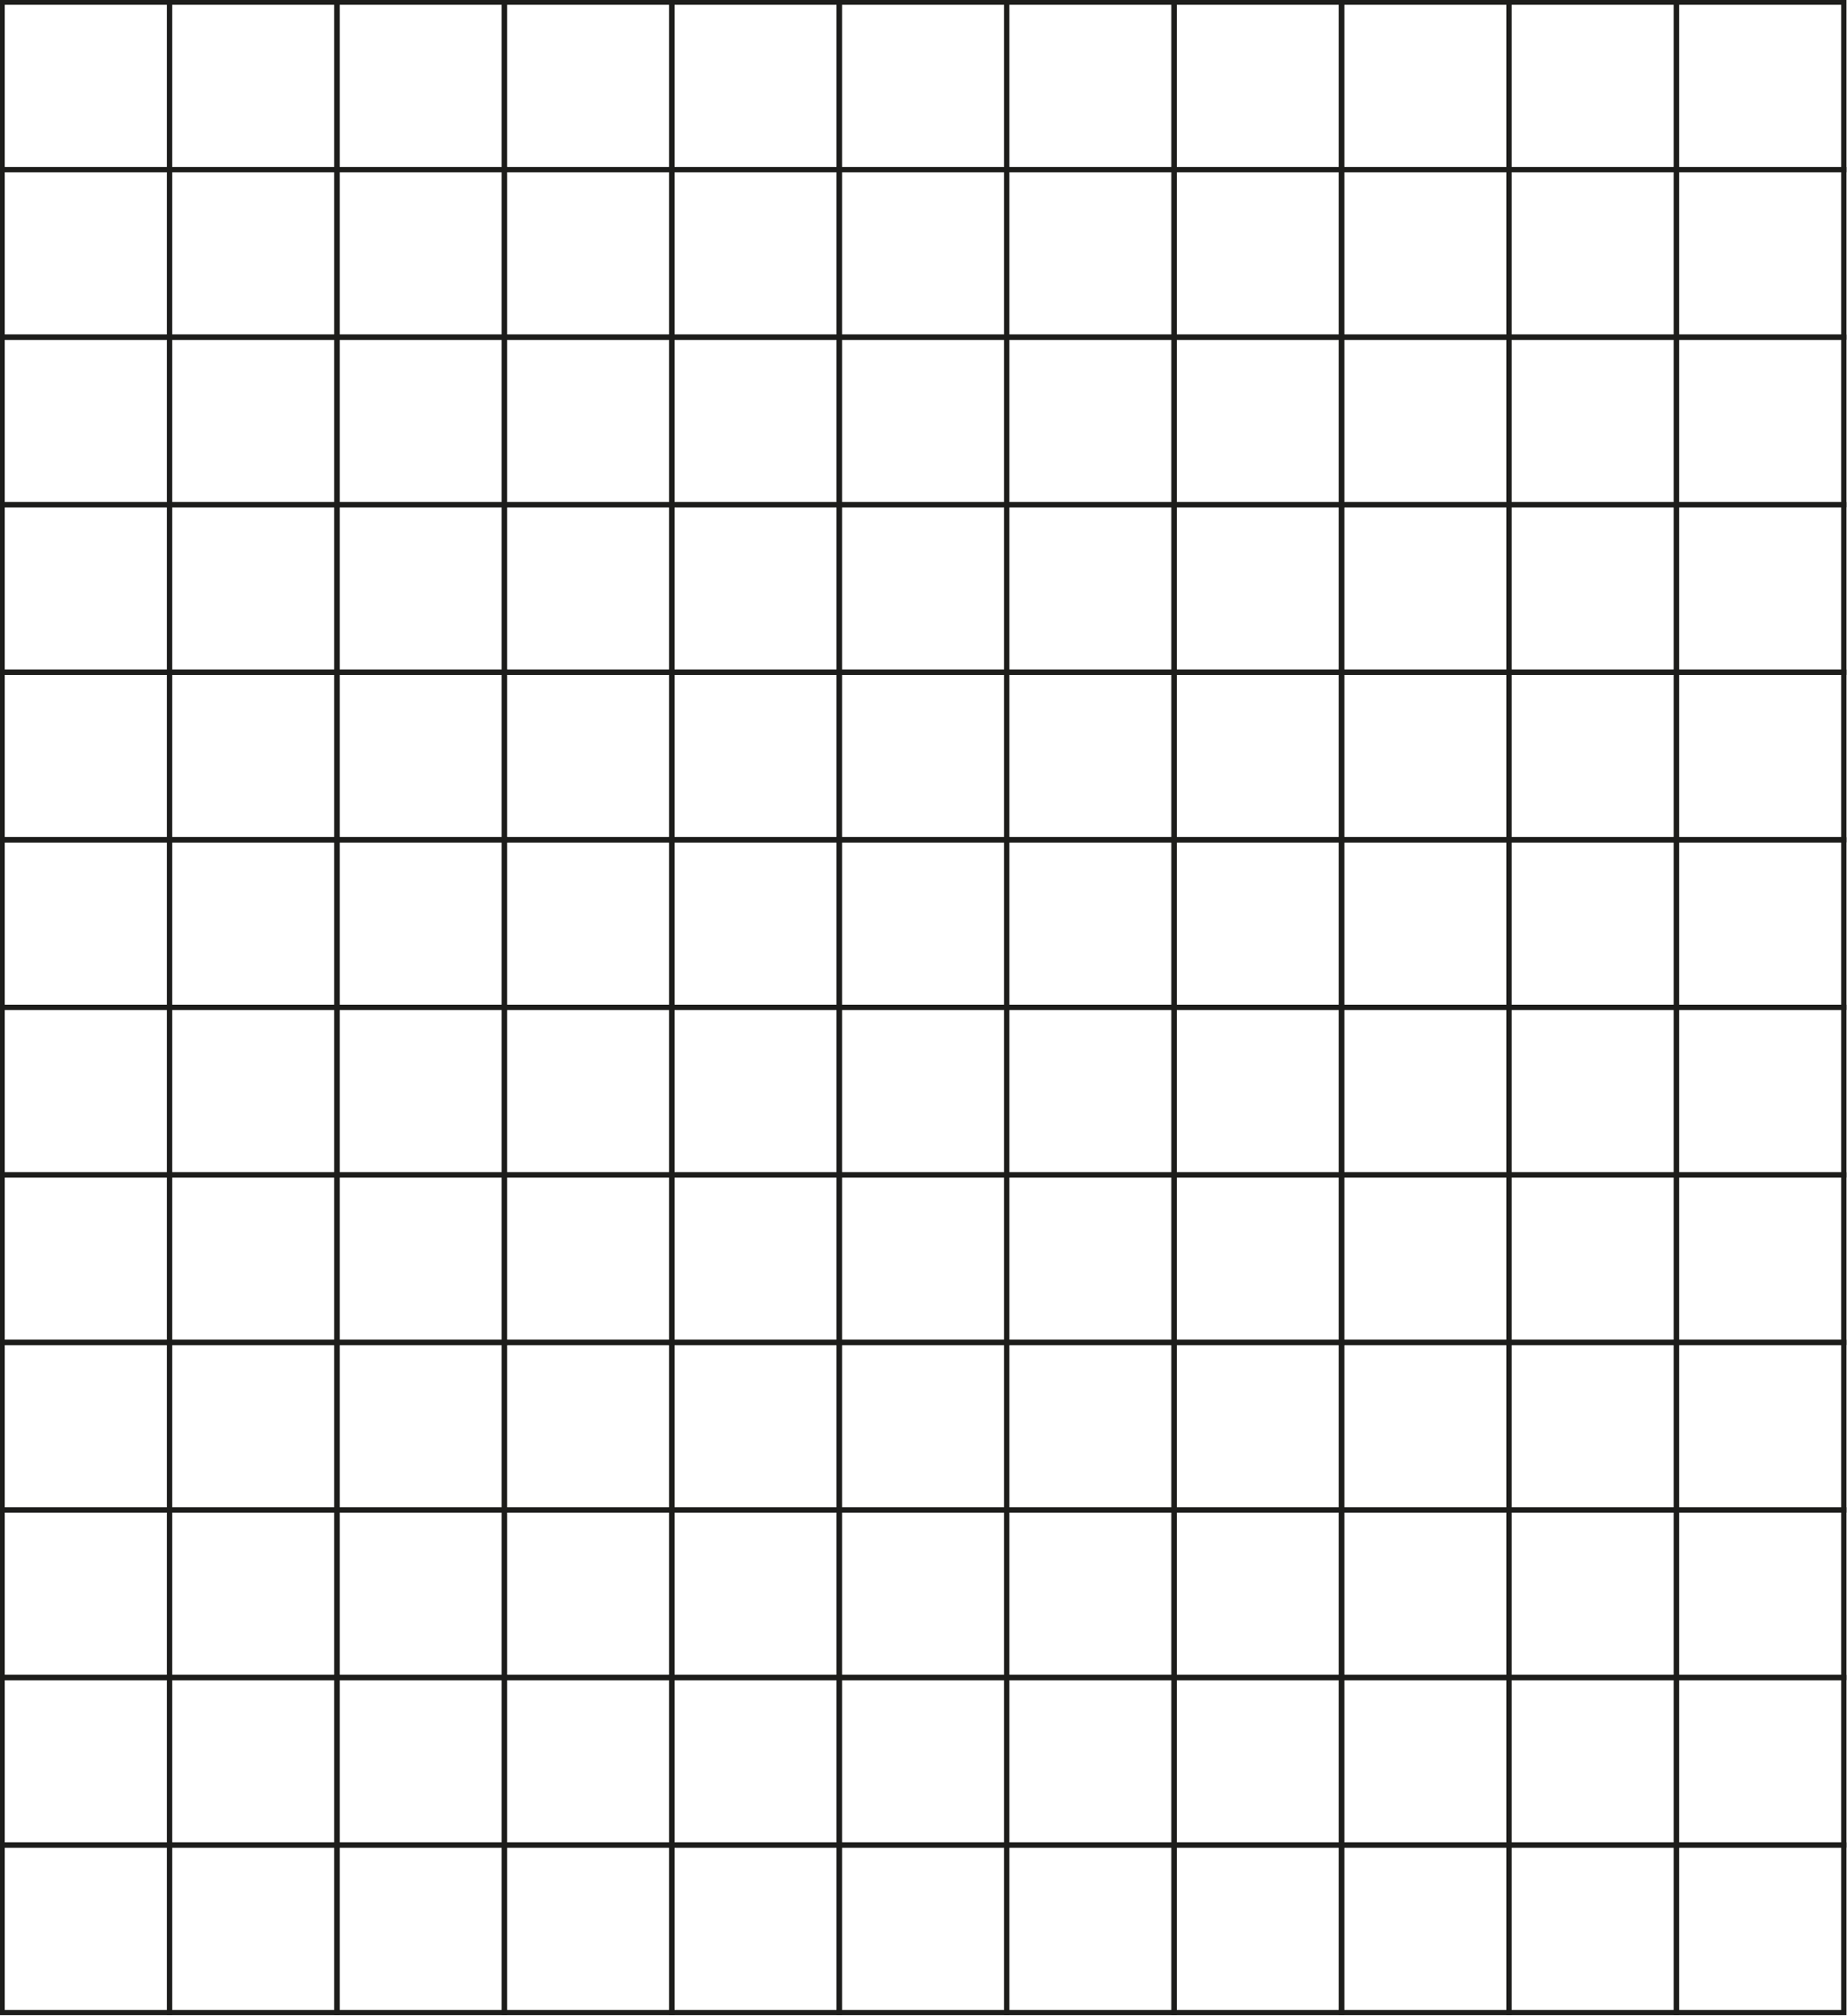 <?xml version="1.0" encoding="utf-8"?>
<!-- Generator: Adobe Illustrator 21.0.0, SVG Export Plug-In . SVG Version: 6.00 Build 0)  -->
<svg version="1.1" id="Capa_1" xmlns="http://www.w3.org/2000/svg" xmlns:xlink="http://www.w3.org/1999/xlink" x="0px" y="0px"
	 viewBox="0 0 176.5 192.5" style="enable-background:new 0 0 176.5 192.5;" xml:space="preserve">
<style type="text/css">
	.st0{fill:none;stroke:#1D1D1B;stroke-width:0.5;stroke-miterlimit:10;}
</style>
<g>
	<rect x="0.2" y="0.2" class="st0" width="16" height="16"/>
	<rect x="16.2" y="0.2" class="st0" width="16" height="16"/>
	<rect x="32.2" y="0.2" class="st0" width="16" height="16"/>
	<rect x="48.2" y="0.2" class="st0" width="16" height="16"/>
	<rect x="64.2" y="0.2" class="st0" width="16" height="16"/>
	<rect x="80.2" y="0.2" class="st0" width="16" height="16"/>
	<rect x="96.2" y="0.2" class="st0" width="16" height="16"/>
	<rect x="112.2" y="0.2" class="st0" width="16" height="16"/>
	<rect x="128.2" y="0.2" class="st0" width="16" height="16"/>
	<rect x="144.2" y="0.2" class="st0" width="16" height="16"/>
	<rect x="160.2" y="0.2" class="st0" width="16" height="16"/>
	<rect x="0.2" y="16.2" class="st0" width="16" height="16"/>
	<rect x="16.2" y="16.2" class="st0" width="16" height="16"/>
	<rect x="32.2" y="16.2" class="st0" width="16" height="16"/>
	<rect x="48.2" y="16.2" class="st0" width="16" height="16"/>
	<rect x="64.2" y="16.2" class="st0" width="16" height="16"/>
	<rect x="80.2" y="16.2" class="st0" width="16" height="16"/>
	<rect x="96.2" y="16.2" class="st0" width="16" height="16"/>
	<rect x="112.2" y="16.2" class="st0" width="16" height="16"/>
	<rect x="128.2" y="16.2" class="st0" width="16" height="16"/>
	<rect x="144.2" y="16.2" class="st0" width="16" height="16"/>
	<rect x="160.2" y="16.2" class="st0" width="16" height="16"/>
	<rect x="0.2" y="32.2" class="st0" width="16" height="16"/>
	<rect x="16.2" y="32.2" class="st0" width="16" height="16"/>
	<rect x="32.2" y="32.2" class="st0" width="16" height="16"/>
	<rect x="48.2" y="32.2" class="st0" width="16" height="16"/>
	<rect x="64.2" y="32.2" class="st0" width="16" height="16"/>
	<rect x="80.2" y="32.2" class="st0" width="16" height="16"/>
	<rect x="96.2" y="32.2" class="st0" width="16" height="16"/>
	<rect x="112.2" y="32.2" class="st0" width="16" height="16"/>
	<rect x="128.2" y="32.2" class="st0" width="16" height="16"/>
	<rect x="144.2" y="32.2" class="st0" width="16" height="16"/>
	<rect x="160.2" y="32.2" class="st0" width="16" height="16"/>
	<rect x="0.2" y="48.2" class="st0" width="16" height="16"/>
	<rect x="16.2" y="48.2" class="st0" width="16" height="16"/>
	<rect x="32.2" y="48.2" class="st0" width="16" height="16"/>
	<rect x="48.2" y="48.2" class="st0" width="16" height="16"/>
	<rect x="64.2" y="48.2" class="st0" width="16" height="16"/>
	<rect x="80.2" y="48.2" class="st0" width="16" height="16"/>
	<rect x="96.2" y="48.2" class="st0" width="16" height="16"/>
	<rect x="112.2" y="48.2" class="st0" width="16" height="16"/>
	<rect x="128.2" y="48.2" class="st0" width="16" height="16"/>
	<rect x="144.2" y="48.2" class="st0" width="16" height="16"/>
	<rect x="160.2" y="48.2" class="st0" width="16" height="16"/>
	<rect x="0.2" y="64.2" class="st0" width="16" height="16"/>
	<rect x="16.2" y="64.2" class="st0" width="16" height="16"/>
	<rect x="32.2" y="64.2" class="st0" width="16" height="16"/>
	<rect x="48.2" y="64.2" class="st0" width="16" height="16"/>
	<rect x="64.2" y="64.2" class="st0" width="16" height="16"/>
	<rect x="80.2" y="64.2" class="st0" width="16" height="16"/>
	<rect x="96.2" y="64.2" class="st0" width="16" height="16"/>
	<rect x="112.2" y="64.2" class="st0" width="16" height="16"/>
	<rect x="128.2" y="64.2" class="st0" width="16" height="16"/>
	<rect x="144.2" y="64.2" class="st0" width="16" height="16"/>
	<rect x="160.2" y="64.2" class="st0" width="16" height="16"/>
	<rect x="0.2" y="80.2" class="st0" width="16" height="16"/>
	<rect x="16.2" y="80.2" class="st0" width="16" height="16"/>
	<rect x="32.2" y="80.2" class="st0" width="16" height="16"/>
	<rect x="48.2" y="80.2" class="st0" width="16" height="16"/>
	<rect x="64.2" y="80.2" class="st0" width="16" height="16"/>
	<rect x="80.2" y="80.2" class="st0" width="16" height="16"/>
	<rect x="96.2" y="80.2" class="st0" width="16" height="16"/>
	<rect x="112.2" y="80.2" class="st0" width="16" height="16"/>
	<rect x="128.2" y="80.2" class="st0" width="16" height="16"/>
	<rect x="144.2" y="80.2" class="st0" width="16" height="16"/>
	<rect x="160.2" y="80.2" class="st0" width="16" height="16"/>
	<rect x="0.2" y="96.2" class="st0" width="16" height="16"/>
	<rect x="16.2" y="96.2" class="st0" width="16" height="16"/>
	<rect x="32.2" y="96.2" class="st0" width="16" height="16"/>
	<rect x="48.2" y="96.2" class="st0" width="16" height="16"/>
	<rect x="64.2" y="96.2" class="st0" width="16" height="16"/>
	<rect x="80.2" y="96.2" class="st0" width="16" height="16"/>
	<rect x="96.2" y="96.2" class="st0" width="16" height="16"/>
	<rect x="112.2" y="96.2" class="st0" width="16" height="16"/>
	<rect x="128.2" y="96.2" class="st0" width="16" height="16"/>
	<rect x="144.2" y="96.2" class="st0" width="16" height="16"/>
	<rect x="160.2" y="96.2" class="st0" width="16" height="16"/>
	<rect x="0.2" y="112.2" class="st0" width="16" height="16"/>
	<rect x="16.2" y="112.2" class="st0" width="16" height="16"/>
	<rect x="32.2" y="112.2" class="st0" width="16" height="16"/>
	<rect x="48.2" y="112.2" class="st0" width="16" height="16"/>
	<rect x="64.2" y="112.2" class="st0" width="16" height="16"/>
	<rect x="80.2" y="112.2" class="st0" width="16" height="16"/>
	<rect x="96.2" y="112.2" class="st0" width="16" height="16"/>
	<rect x="112.2" y="112.2" class="st0" width="16" height="16"/>
	<rect x="128.2" y="112.2" class="st0" width="16" height="16"/>
	<rect x="144.2" y="112.2" class="st0" width="16" height="16"/>
	<rect x="160.2" y="112.2" class="st0" width="16" height="16"/>
	<rect x="0.2" y="128.2" class="st0" width="16" height="16"/>
	<rect x="16.2" y="128.2" class="st0" width="16" height="16"/>
	<rect x="32.2" y="128.2" class="st0" width="16" height="16"/>
	<rect x="48.2" y="128.2" class="st0" width="16" height="16"/>
	<rect x="64.2" y="128.2" class="st0" width="16" height="16"/>
	<rect x="80.2" y="128.2" class="st0" width="16" height="16"/>
	<rect x="96.2" y="128.2" class="st0" width="16" height="16"/>
	<rect x="112.2" y="128.2" class="st0" width="16" height="16"/>
	<rect x="128.2" y="128.2" class="st0" width="16" height="16"/>
	<rect x="144.2" y="128.2" class="st0" width="16" height="16"/>
	<rect x="160.2" y="128.2" class="st0" width="16" height="16"/>
	<rect x="0.2" y="144.2" class="st0" width="16" height="16"/>
	<rect x="16.2" y="144.2" class="st0" width="16" height="16"/>
	<rect x="32.2" y="144.2" class="st0" width="16" height="16"/>
	<rect x="48.2" y="144.2" class="st0" width="16" height="16"/>
	<rect x="64.2" y="144.2" class="st0" width="16" height="16"/>
	<rect x="80.2" y="144.2" class="st0" width="16" height="16"/>
	<rect x="96.2" y="144.2" class="st0" width="16" height="16"/>
	<rect x="112.2" y="144.2" class="st0" width="16" height="16"/>
	<rect x="128.2" y="144.2" class="st0" width="16" height="16"/>
	<rect x="144.2" y="144.2" class="st0" width="16" height="16"/>
	<rect x="160.2" y="144.2" class="st0" width="16" height="16"/>
	<rect x="0.2" y="160.2" class="st0" width="16" height="16"/>
	<rect x="16.2" y="160.2" class="st0" width="16" height="16"/>
	<rect x="32.2" y="160.2" class="st0" width="16" height="16"/>
	<rect x="48.2" y="160.2" class="st0" width="16" height="16"/>
	<rect x="64.2" y="160.2" class="st0" width="16" height="16"/>
	<rect x="80.2" y="160.2" class="st0" width="16" height="16"/>
	<rect x="96.2" y="160.2" class="st0" width="16" height="16"/>
	<rect x="112.2" y="160.2" class="st0" width="16" height="16"/>
	<rect x="128.2" y="160.2" class="st0" width="16" height="16"/>
	<rect x="144.2" y="160.2" class="st0" width="16" height="16"/>
	<rect x="160.2" y="160.2" class="st0" width="16" height="16"/>
	<rect x="0.2" y="176.2" class="st0" width="16" height="16"/>
	<rect x="16.2" y="176.2" class="st0" width="16" height="16"/>
	<rect x="32.2" y="176.2" class="st0" width="16" height="16"/>
	<rect x="48.2" y="176.2" class="st0" width="16" height="16"/>
	<rect x="64.2" y="176.2" class="st0" width="16" height="16"/>
	<rect x="80.2" y="176.2" class="st0" width="16" height="16"/>
	<rect x="96.2" y="176.2" class="st0" width="16" height="16"/>
	<rect x="112.2" y="176.2" class="st0" width="16" height="16"/>
	<rect x="128.2" y="176.2" class="st0" width="16" height="16"/>
	<rect x="144.2" y="176.2" class="st0" width="16" height="16"/>
	<rect x="160.2" y="176.2" class="st0" width="16" height="16"/>
</g>
</svg>
